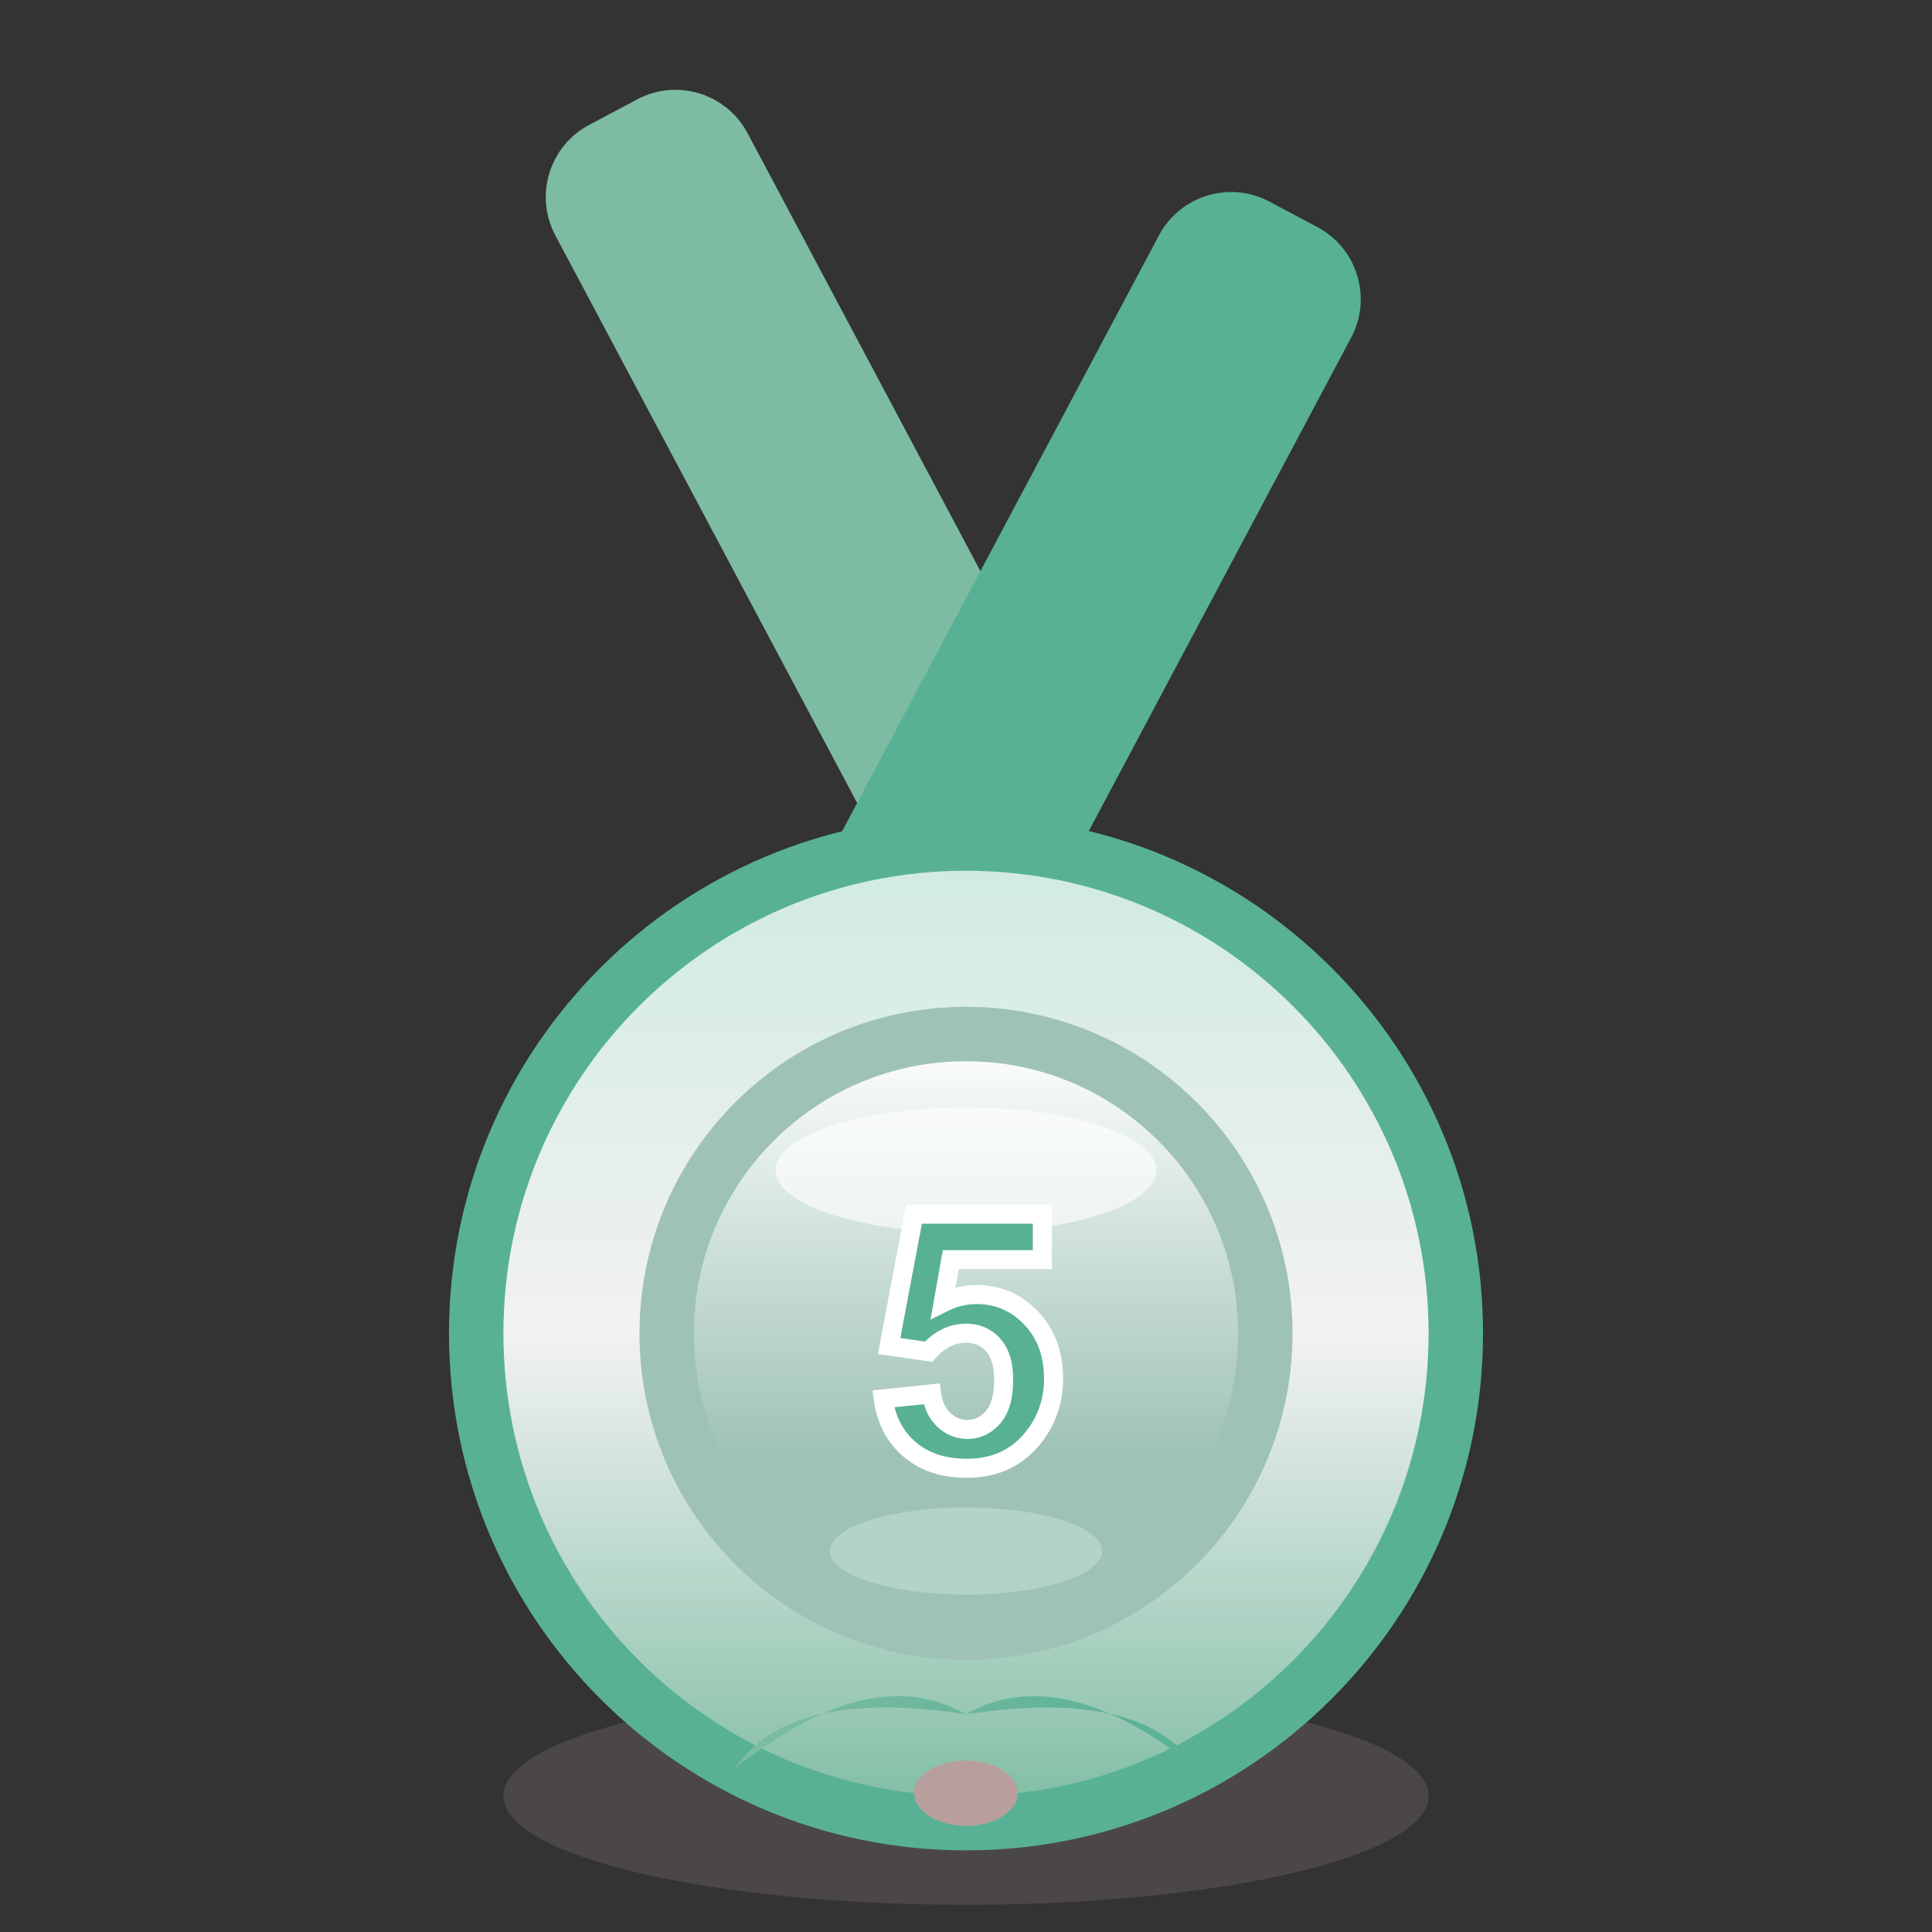 <svg width="71" height="71" viewBox="0 0 71 71" fill="none" xmlns="http://www.w3.org/2000/svg">
<rect x="0" y="0" width="71" height="71" fill="#333333" stroke="none"/>
<path d="M35.5 70C44.889 70 52.5 68.209 52.5 66C52.5 63.791 44.889 62 35.5 62C26.111 62 18.5 63.791 18.5 66C18.5 68.209 26.111 70 35.5 70Z" fill="#B99E9E" fill-opacity="0.19"/>
<path d="M23.415 3.653L21.649 4.592C20.186 5.369 19.631 7.186 20.408 8.649L32.615 31.605C33.392 33.068 35.209 33.624 36.672 32.846L38.438 31.907C39.901 31.129 40.456 29.313 39.678 27.85L27.472 4.893C26.694 3.43 24.878 2.875 23.415 3.653Z" fill="#7DBCA2"/>
<path d="M48.415 8.347L46.649 7.408C45.186 6.631 43.369 7.186 42.592 8.649L30.385 31.605C29.608 33.068 30.163 34.885 31.626 35.663L33.392 36.602C34.855 37.38 36.671 36.824 37.449 35.361L49.655 12.405C50.433 10.942 49.878 9.125 48.415 8.347Z" fill="#58B195"/>
<path d="M35.5 67C45.441 67 53.5 58.941 53.5 49C53.5 39.059 45.441 31 35.5 31C25.559 31 17.5 39.059 17.5 49C17.5 58.941 25.559 67 35.5 67Z" fill="url(#paint0_linear_73_302)" stroke="#58B195" stroke-width="2"/>
<path d="M35.5 60C41.575 60 46.5 55.075 46.5 49C46.5 42.925 41.575 38 35.5 38C29.425 38 24.5 42.925 24.5 49C24.5 55.075 29.425 60 35.5 60Z" fill="url(#paint1_linear_73_302)" stroke="#9FC2B7" stroke-width="2"/>
<path d="M35.5 45.3C39.366 45.3 42.5 44.27 42.5 43C42.5 41.73 39.366 40.7 35.5 40.7C31.634 40.7 28.5 41.73 28.5 43C28.5 44.27 31.634 45.3 35.5 45.3Z" fill="white" fill-opacity="0.62"/>
<path d="M35.5 58.6C38.261 58.6 40.5 57.884 40.5 57C40.5 56.116 38.261 55.4 35.5 55.4C32.739 55.4 30.5 56.116 30.5 57C30.5 57.884 32.739 58.6 35.5 58.6Z" fill="#CFEAE2" fill-opacity="0.43"/>
<path d="M27 65C30.333 62.333 33.167 61.667 35.5 63C37.833 61.667 40.667 62.333 44 65C42.667 63 39.833 62.333 35.5 63C31.167 62.333 28.333 63 27 65Z" fill="url(#paint2_linear_73_302)"/>
<path d="M35.5 67.1C36.549 67.1 37.4 66.563 37.4 65.9C37.4 65.237 36.549 64.7 35.5 64.7C34.451 64.7 33.6 65.237 33.6 65.9C33.6 66.563 34.451 67.1 35.5 67.1Z" fill="#B99E9E"/>
<path d="M32.459 51.407L34.237 51.223C34.288 51.625 34.438 51.944 34.688 52.181C34.937 52.414 35.225 52.531 35.551 52.531C35.923 52.531 36.238 52.38 36.497 52.08C36.755 51.775 36.884 51.318 36.884 50.709C36.884 50.137 36.755 49.71 36.497 49.426C36.243 49.139 35.91 48.995 35.5 48.995C34.988 48.995 34.529 49.221 34.123 49.674L32.675 49.465L33.589 44.621H38.306V46.291H34.941L34.662 47.871C35.06 47.672 35.466 47.573 35.881 47.573C36.672 47.573 37.343 47.861 37.893 48.436C38.443 49.012 38.718 49.759 38.718 50.677C38.718 51.443 38.496 52.126 38.052 52.727C37.447 53.548 36.607 53.959 35.532 53.959C34.673 53.959 33.972 53.728 33.431 53.267C32.889 52.806 32.565 52.186 32.459 51.407Z" fill="#58B195"/>
<path d="M32.459 51.407L32.423 51.059L32.064 51.096L32.113 51.454L32.459 51.407ZM34.237 51.223L34.584 51.179L34.541 50.839L34.201 50.875L34.237 51.223ZM34.688 52.181L34.447 52.435L34.449 52.437L34.688 52.181ZM36.497 52.08L36.762 52.308L36.764 52.306L36.497 52.08ZM36.497 49.426L36.234 49.658L36.238 49.662L36.497 49.426ZM34.123 49.674L34.072 50.02L34.258 50.047L34.383 49.908L34.123 49.674ZM32.675 49.465L32.331 49.4L32.264 49.759L32.625 49.811L32.675 49.465ZM33.589 44.621V44.271H33.299L33.245 44.556L33.589 44.621ZM38.306 44.621H38.656V44.271H38.306V44.621ZM38.306 46.291V46.641H38.656V46.291H38.306ZM34.941 46.291V45.941H34.648L34.597 46.23L34.941 46.291ZM34.662 47.871L34.317 47.81L34.196 48.495L34.819 48.184L34.662 47.871ZM37.893 48.436L37.64 48.678L37.893 48.436ZM38.052 52.727L37.77 52.519L37.77 52.52L38.052 52.727ZM32.459 51.407L32.495 51.755L34.273 51.571L34.237 51.223L34.201 50.875L32.423 51.059L32.459 51.407ZM34.237 51.223L33.89 51.267C33.949 51.734 34.128 52.133 34.447 52.435L34.688 52.181L34.928 51.928C34.747 51.756 34.627 51.516 34.584 51.179L34.237 51.223ZM34.688 52.181L34.449 52.437C34.76 52.727 35.132 52.88 35.551 52.88V52.531V52.181C35.318 52.181 35.114 52.101 34.926 51.925L34.688 52.181ZM35.551 52.531V52.88C36.032 52.88 36.442 52.68 36.762 52.308L36.497 52.08L36.231 51.852C36.035 52.08 35.814 52.181 35.551 52.181V52.531ZM36.497 52.08L36.764 52.306C37.097 51.912 37.234 51.359 37.234 50.709H36.884H36.534C36.534 51.277 36.412 51.638 36.23 51.853L36.497 52.08ZM36.884 50.709H37.234C37.234 50.092 37.095 49.564 36.755 49.191L36.497 49.426L36.238 49.662C36.414 49.856 36.534 50.183 36.534 50.709H36.884ZM36.497 49.426L36.759 49.195C36.434 48.826 36.003 48.645 35.5 48.645V48.995V49.345C35.818 49.345 36.052 49.451 36.234 49.658L36.497 49.426ZM35.5 48.995V48.645C34.87 48.645 34.321 48.929 33.862 49.44L34.123 49.674L34.383 49.908C34.737 49.514 35.106 49.345 35.5 49.345V48.995ZM34.123 49.674L34.173 49.328L32.725 49.118L32.675 49.465L32.625 49.811L34.072 50.02L34.123 49.674ZM32.675 49.465L33.019 49.529L33.933 44.686L33.589 44.621L33.245 44.556L32.331 49.4L32.675 49.465ZM33.589 44.621V44.971H38.306V44.621V44.271H33.589V44.621ZM38.306 44.621H37.956V46.291H38.306H38.656V44.621H38.306ZM38.306 46.291V45.941H34.941V46.291V46.641H38.306V46.291ZM34.941 46.291L34.597 46.23L34.317 47.81L34.662 47.871L35.007 47.932L35.286 46.352L34.941 46.291ZM34.662 47.871L34.819 48.184C35.171 48.008 35.524 47.923 35.881 47.923V47.573V47.223C35.408 47.223 34.948 47.337 34.506 47.558L34.662 47.871ZM35.881 47.573V47.923C36.576 47.923 37.156 48.171 37.64 48.678L37.893 48.436L38.146 48.194C37.53 47.55 36.768 47.223 35.881 47.223V47.573ZM37.893 48.436L37.64 48.678C38.118 49.178 38.368 49.834 38.368 50.677H38.718H39.068C39.068 49.683 38.768 48.845 38.146 48.194L37.893 48.436ZM38.718 50.677H38.368C38.368 51.37 38.169 51.98 37.77 52.519L38.052 52.727L38.333 52.935C38.823 52.273 39.068 51.516 39.068 50.677H38.718ZM38.052 52.727L37.77 52.52C37.235 53.245 36.502 53.609 35.532 53.609V53.959V54.309C36.711 54.309 37.658 53.851 38.334 52.935L38.052 52.727ZM35.532 53.959V53.609C34.738 53.609 34.123 53.397 33.658 53L33.431 53.267L33.204 53.533C33.821 54.059 34.608 54.309 35.532 54.309V53.959ZM33.431 53.267L33.658 53C33.189 52.601 32.902 52.063 32.806 51.36L32.459 51.407L32.113 51.454C32.229 52.308 32.589 53.01 33.204 53.533L33.431 53.267Z" fill="white"/>
<defs>
<linearGradient id="paint0_linear_73_302" x1="35.5" y1="31" x2="35.5" y2="67" gradientUnits="userSpaceOnUse">
<stop stop-color="#CFEAE2"/>
<stop offset="0.5" stop-color="#F2F2F2"/>
<stop offset="1" stop-color="#7DBCA2"/>
</linearGradient>
<linearGradient id="paint1_linear_73_302" x1="35.5" y1="38" x2="35.5" y2="60" gradientUnits="userSpaceOnUse">
<stop stop-color="white"/>
<stop offset="0.7" stop-color="#9FC2B7"/>
</linearGradient>
<linearGradient id="paint2_linear_73_302" x1="27" y1="65" x2="44" y2="65" gradientUnits="userSpaceOnUse">
<stop stop-color="#7DBCA2"/>
<stop offset="1" stop-color="#58B195"/>
</linearGradient>
</defs>
</svg>
